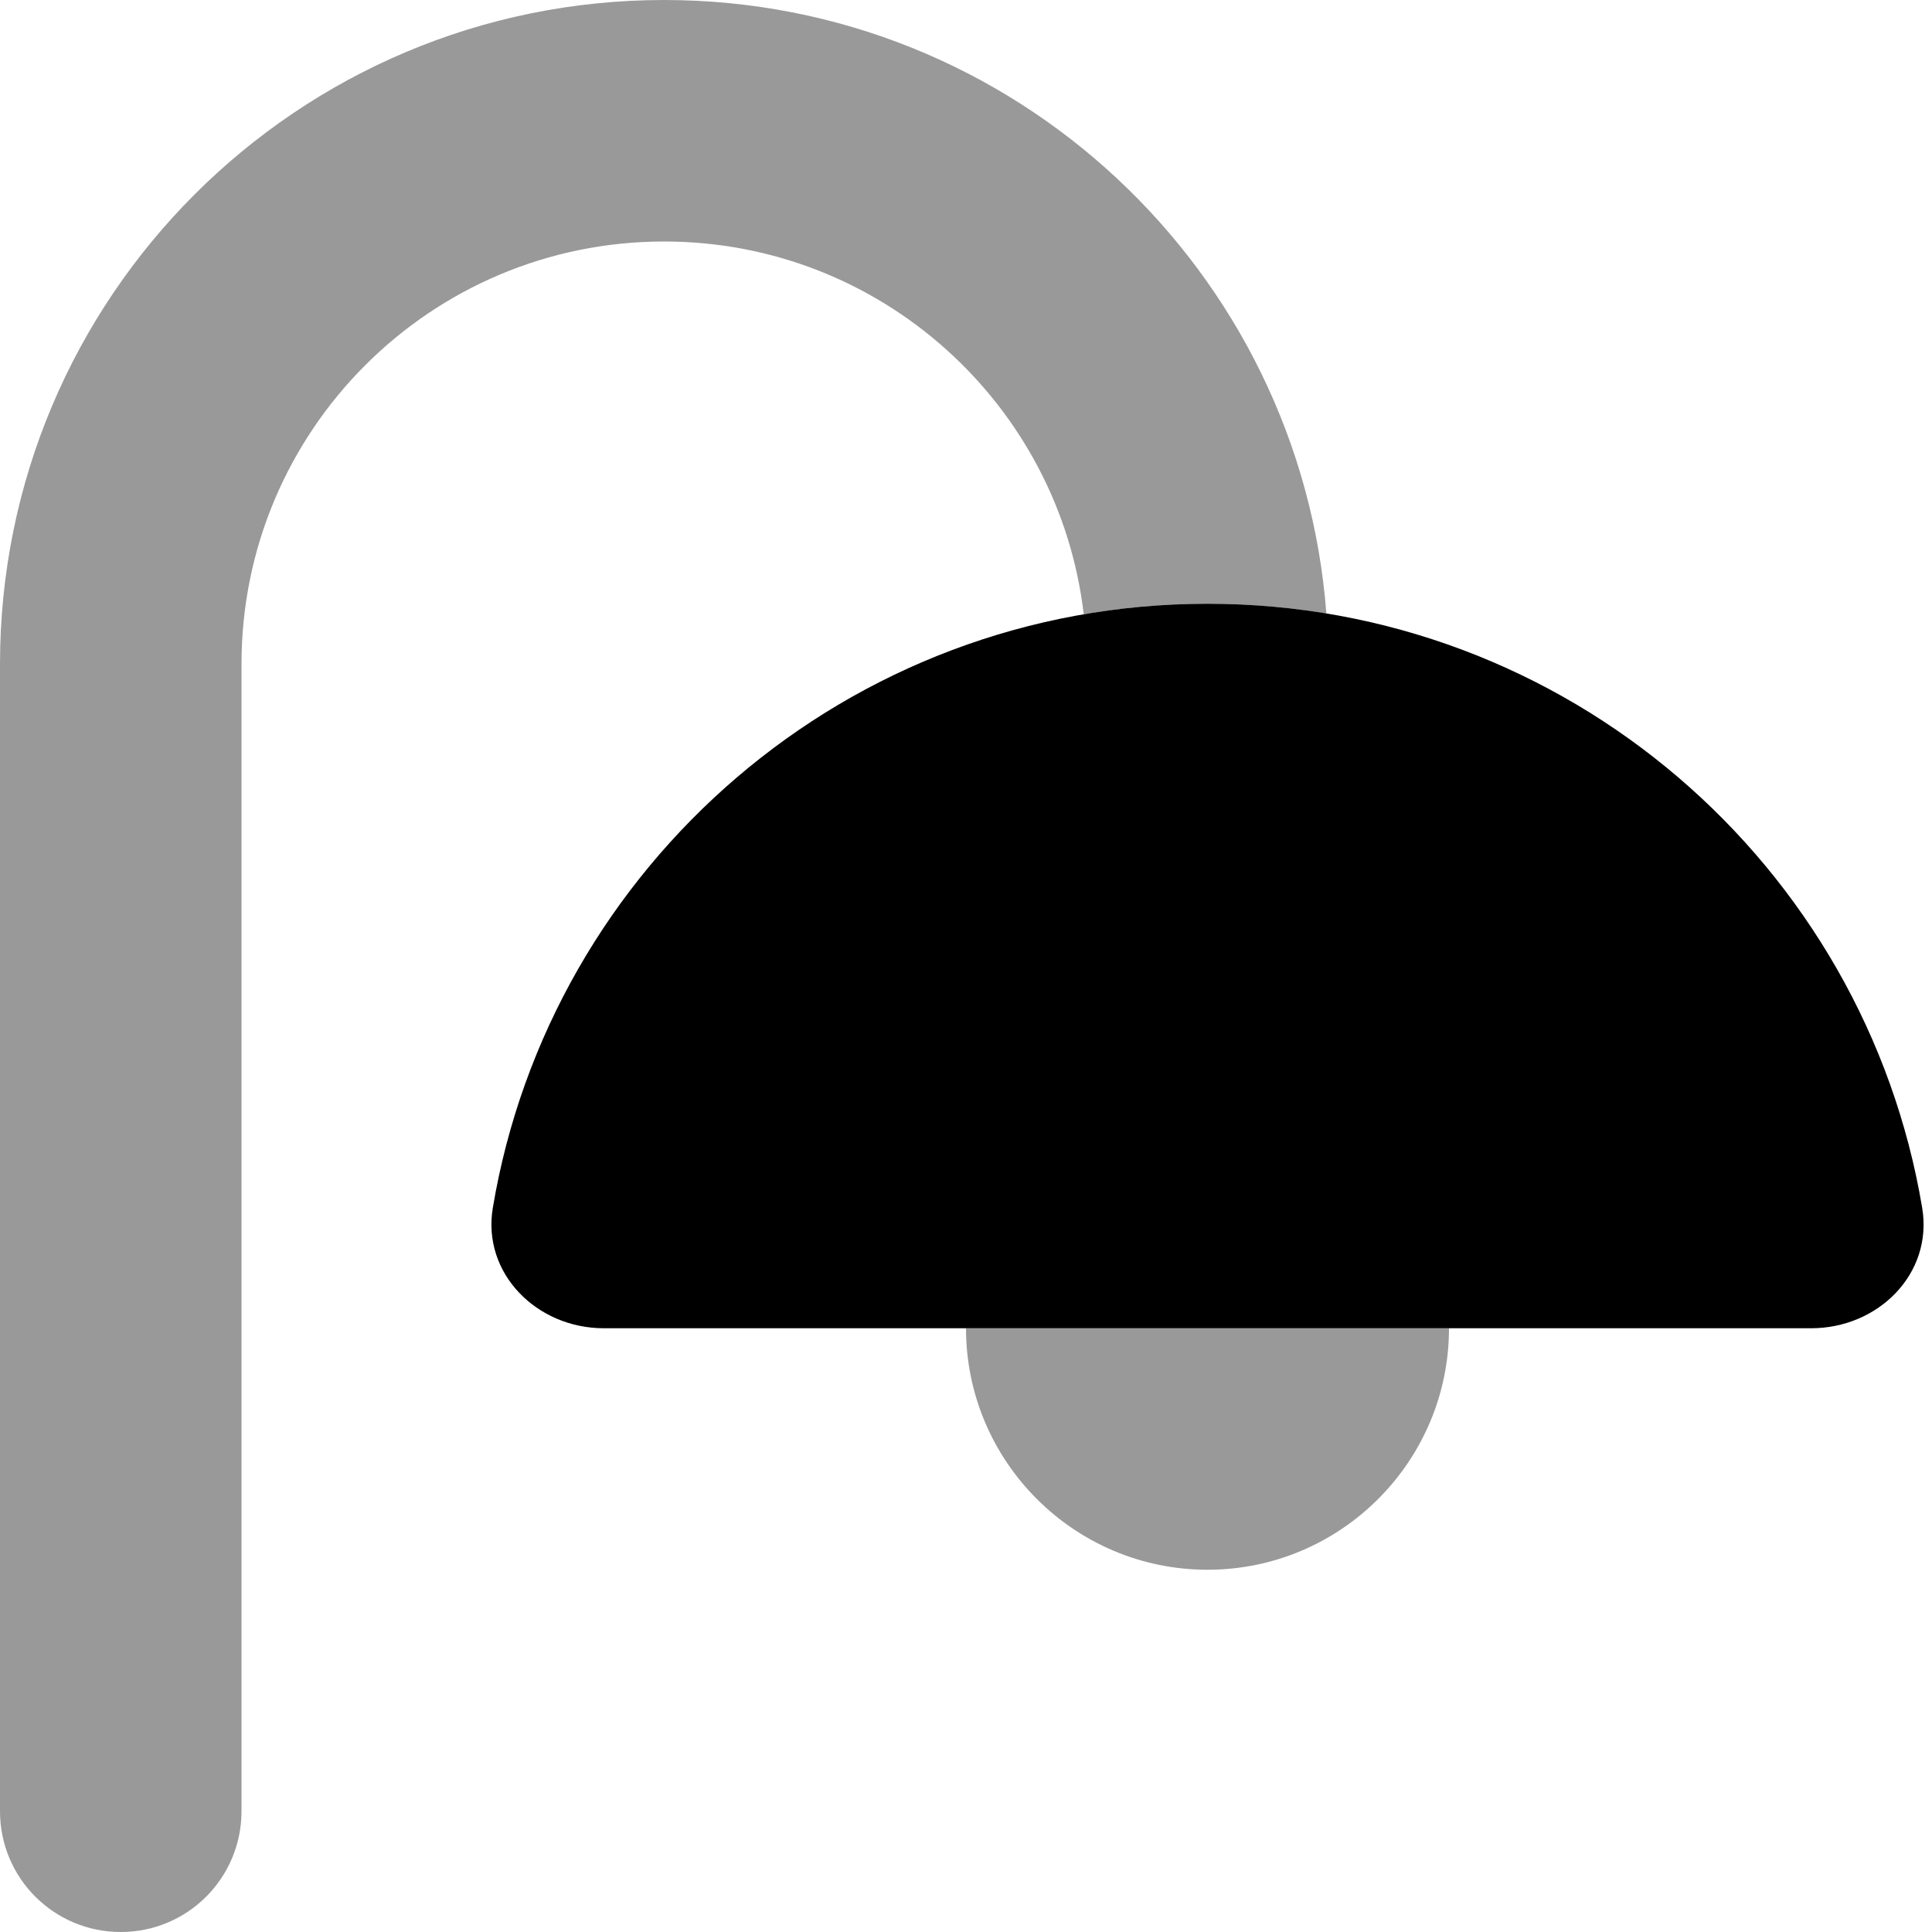 <svg xmlns="http://www.w3.org/2000/svg" viewBox="0 0 512 512"><!--! Font Awesome Pro 7.0.1 by @fontawesome - https://fontawesome.com License - https://fontawesome.com/license (Commercial License) Copyright 2025 Fonticons, Inc. --><path style="fill:currentColor;opacity:.4" d="M0 176L0 480c0 17.7 14.3 32 32 32s32-14.3 32-32l0-304c0-61.9 50.1-112 112-112 57.4 0 104.7 43.2 111.2 98.8 10.6-1.8 21.6-2.8 32.8-2.8 10.7 0 21.3 .9 31.5 2.6-6.9-90.9-82.8-162.6-175.5-162.6-97.2 0-176 78.8-176 176zM256 352c0 35.3 28.7 64 64 64s64-28.7 64-64l-128 0z"/><path style="fill:currentColor;opacity:1" d="M320 160c-95.2 0-174.2 69.3-189.4 160.1-2.9 17.4 11.7 31.9 29.4 31.9l320 0c17.7 0 32.3-14.4 29.4-31.9-15.2-90.9-94.2-160.1-189.4-160.1z"/></svg>